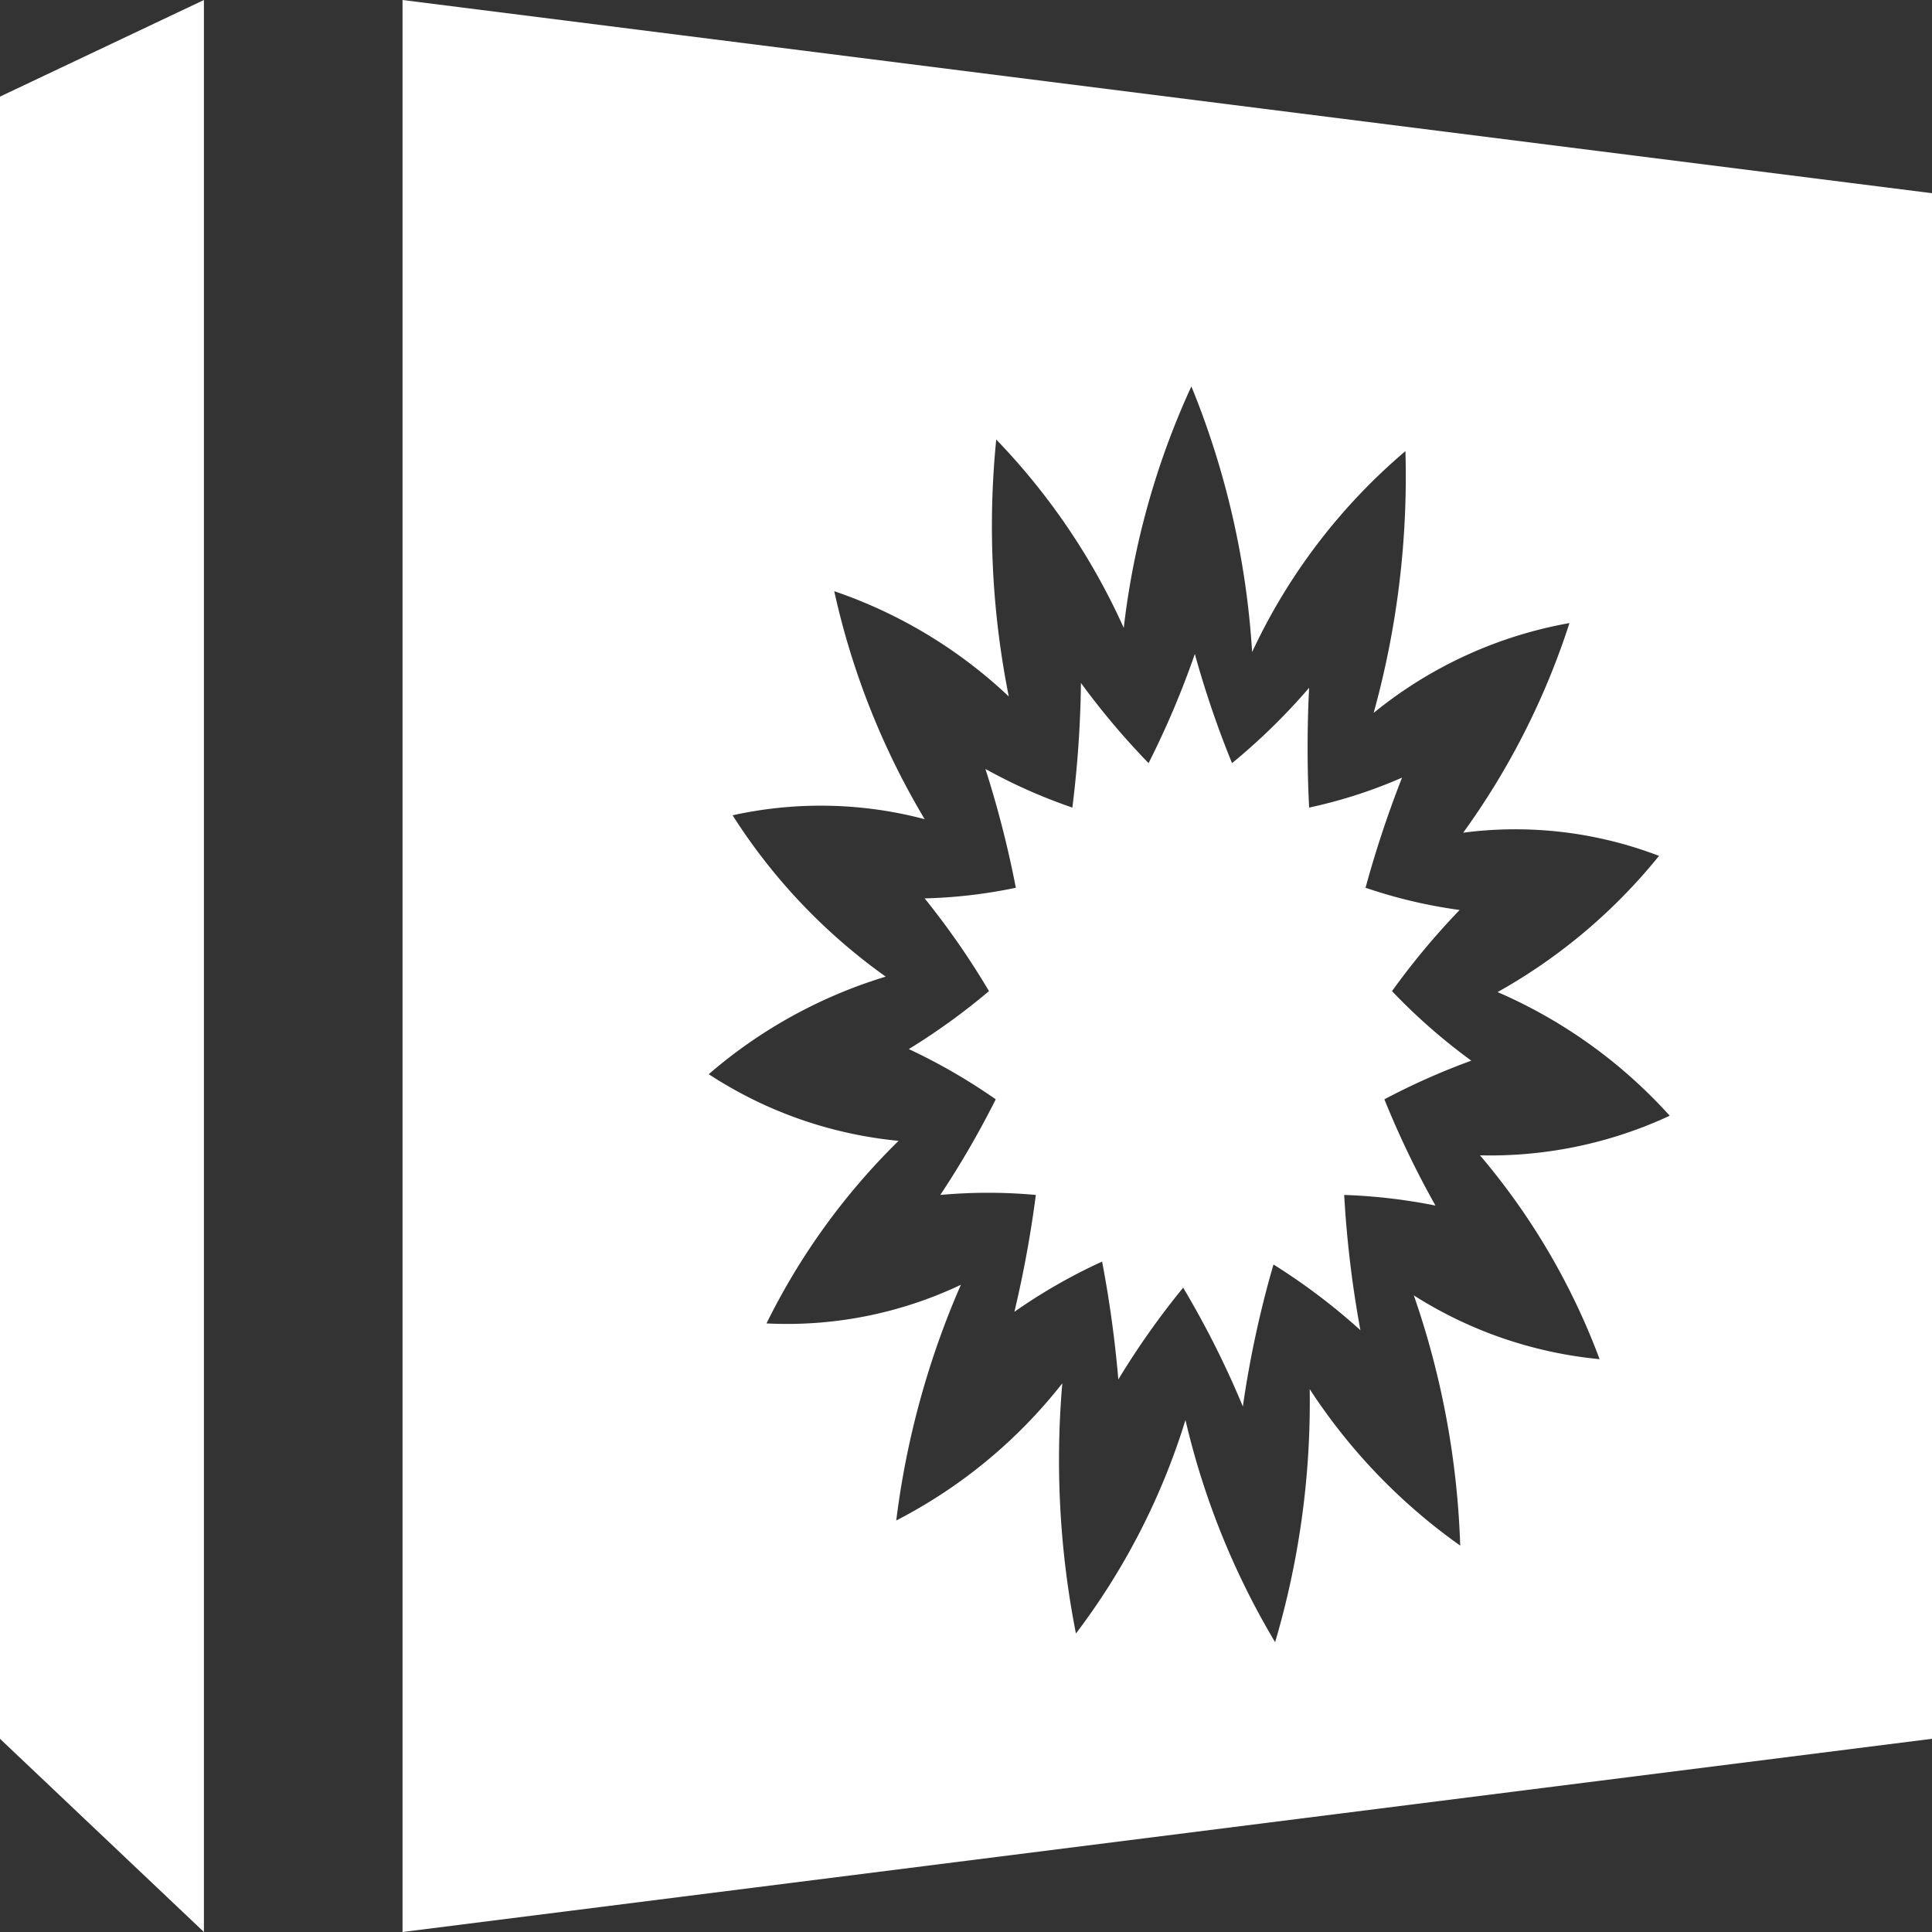 <svg xmlns="http://www.w3.org/2000/svg" width="20" height="20" viewBox="0 0 20 20">
  <rect x="0" y="0" width="20" height="20" fill="#333333" stroke="none"/>
  <defs>
    <style>
      .cls-1 {
        fill: #fff;
        fill-rule: evenodd;
      }
    </style>
  </defs>
  <path id="Прямоугольник_22" data-name="Прямоугольник 22" class="cls-1" d="M885.167,1121L901,1123v16l-15.833,2v-20ZM881,1122l2.111-1v20L881,1139v-17Zm15.321,10.96a4.407,4.407,0,0,0,1.964-.41,5.164,5.164,0,0,0-1.782-1.28,5.755,5.755,0,0,0,1.671-1.41,4.156,4.156,0,0,0-2.027-.24,7.777,7.777,0,0,0,1.1-2.17,4.44,4.44,0,0,0-2.027.93,9.168,9.168,0,0,0,.329-2.71,6.116,6.116,0,0,0-1.587,2.08,8.678,8.678,0,0,0-.629-2.75,8.246,8.246,0,0,0-.7,2.5,6.855,6.855,0,0,0-1.32-1.95,8.993,8.993,0,0,0,.13,2.66,4.964,4.964,0,0,0-1.807-1.09,7.93,7.93,0,0,0,.936,2.36,4.217,4.217,0,0,0-1.988-.04,6,6,0,0,0,1.585,1.67,5.038,5.038,0,0,0-1.832,1.01,4.342,4.342,0,0,0,1.965.69,6.944,6.944,0,0,0-1.367,1.89,4.2,4.2,0,0,0,2.012-.4,8.8,8.8,0,0,0-.669,2.44,5.221,5.221,0,0,0,1.719-1.42,9.286,9.286,0,0,0,.141,2.59,7.127,7.127,0,0,0,1.134-2.21,8.043,8.043,0,0,0,.928,2.3,8.777,8.777,0,0,0,.358-2.62,5.989,5.989,0,0,0,1.558,1.62,8.754,8.754,0,0,0-.48-2.59,4.353,4.353,0,0,0,1.923.66A7.08,7.08,0,0,0,896.321,1132.96Zm-1.769-4.84a12.235,12.235,0,0,0,0,1.24,5.009,5.009,0,0,0,.962-0.31,11.2,11.2,0,0,0-.378,1.14,5.171,5.171,0,0,0,.974.23,7.727,7.727,0,0,0-.7.84,6.082,6.082,0,0,0,.821.72,7.175,7.175,0,0,0-.9.4,9.528,9.528,0,0,0,.529,1.1,5.8,5.8,0,0,0-.945-0.11,11.13,11.13,0,0,0,.168,1.4,6.438,6.438,0,0,0-.9-0.68,10.767,10.767,0,0,0-.317,1.47,9.558,9.558,0,0,0-.618-1.23,8.234,8.234,0,0,0-.671.95,11.979,11.979,0,0,0-.168-1.22,5.691,5.691,0,0,0-.908.52,11.8,11.8,0,0,0,.222-1.21,5.443,5.443,0,0,0-.989,0,9.527,9.527,0,0,0,.574-0.99,6.082,6.082,0,0,0-.9-0.52,6.788,6.788,0,0,0,.83-0.6,8.2,8.2,0,0,0-.666-0.96,5.192,5.192,0,0,0,.944-0.11,10.712,10.712,0,0,0-.315-1.23,5.559,5.559,0,0,0,.9.4,11.422,11.422,0,0,0,.089-1.29,7.782,7.782,0,0,0,.7.83,9.216,9.216,0,0,0,.479-1.13,10.166,10.166,0,0,0,.385,1.13A6.446,6.446,0,0,0,894.552,1128.12Z" transform="translate(-881 -1121)"/>
</svg>
